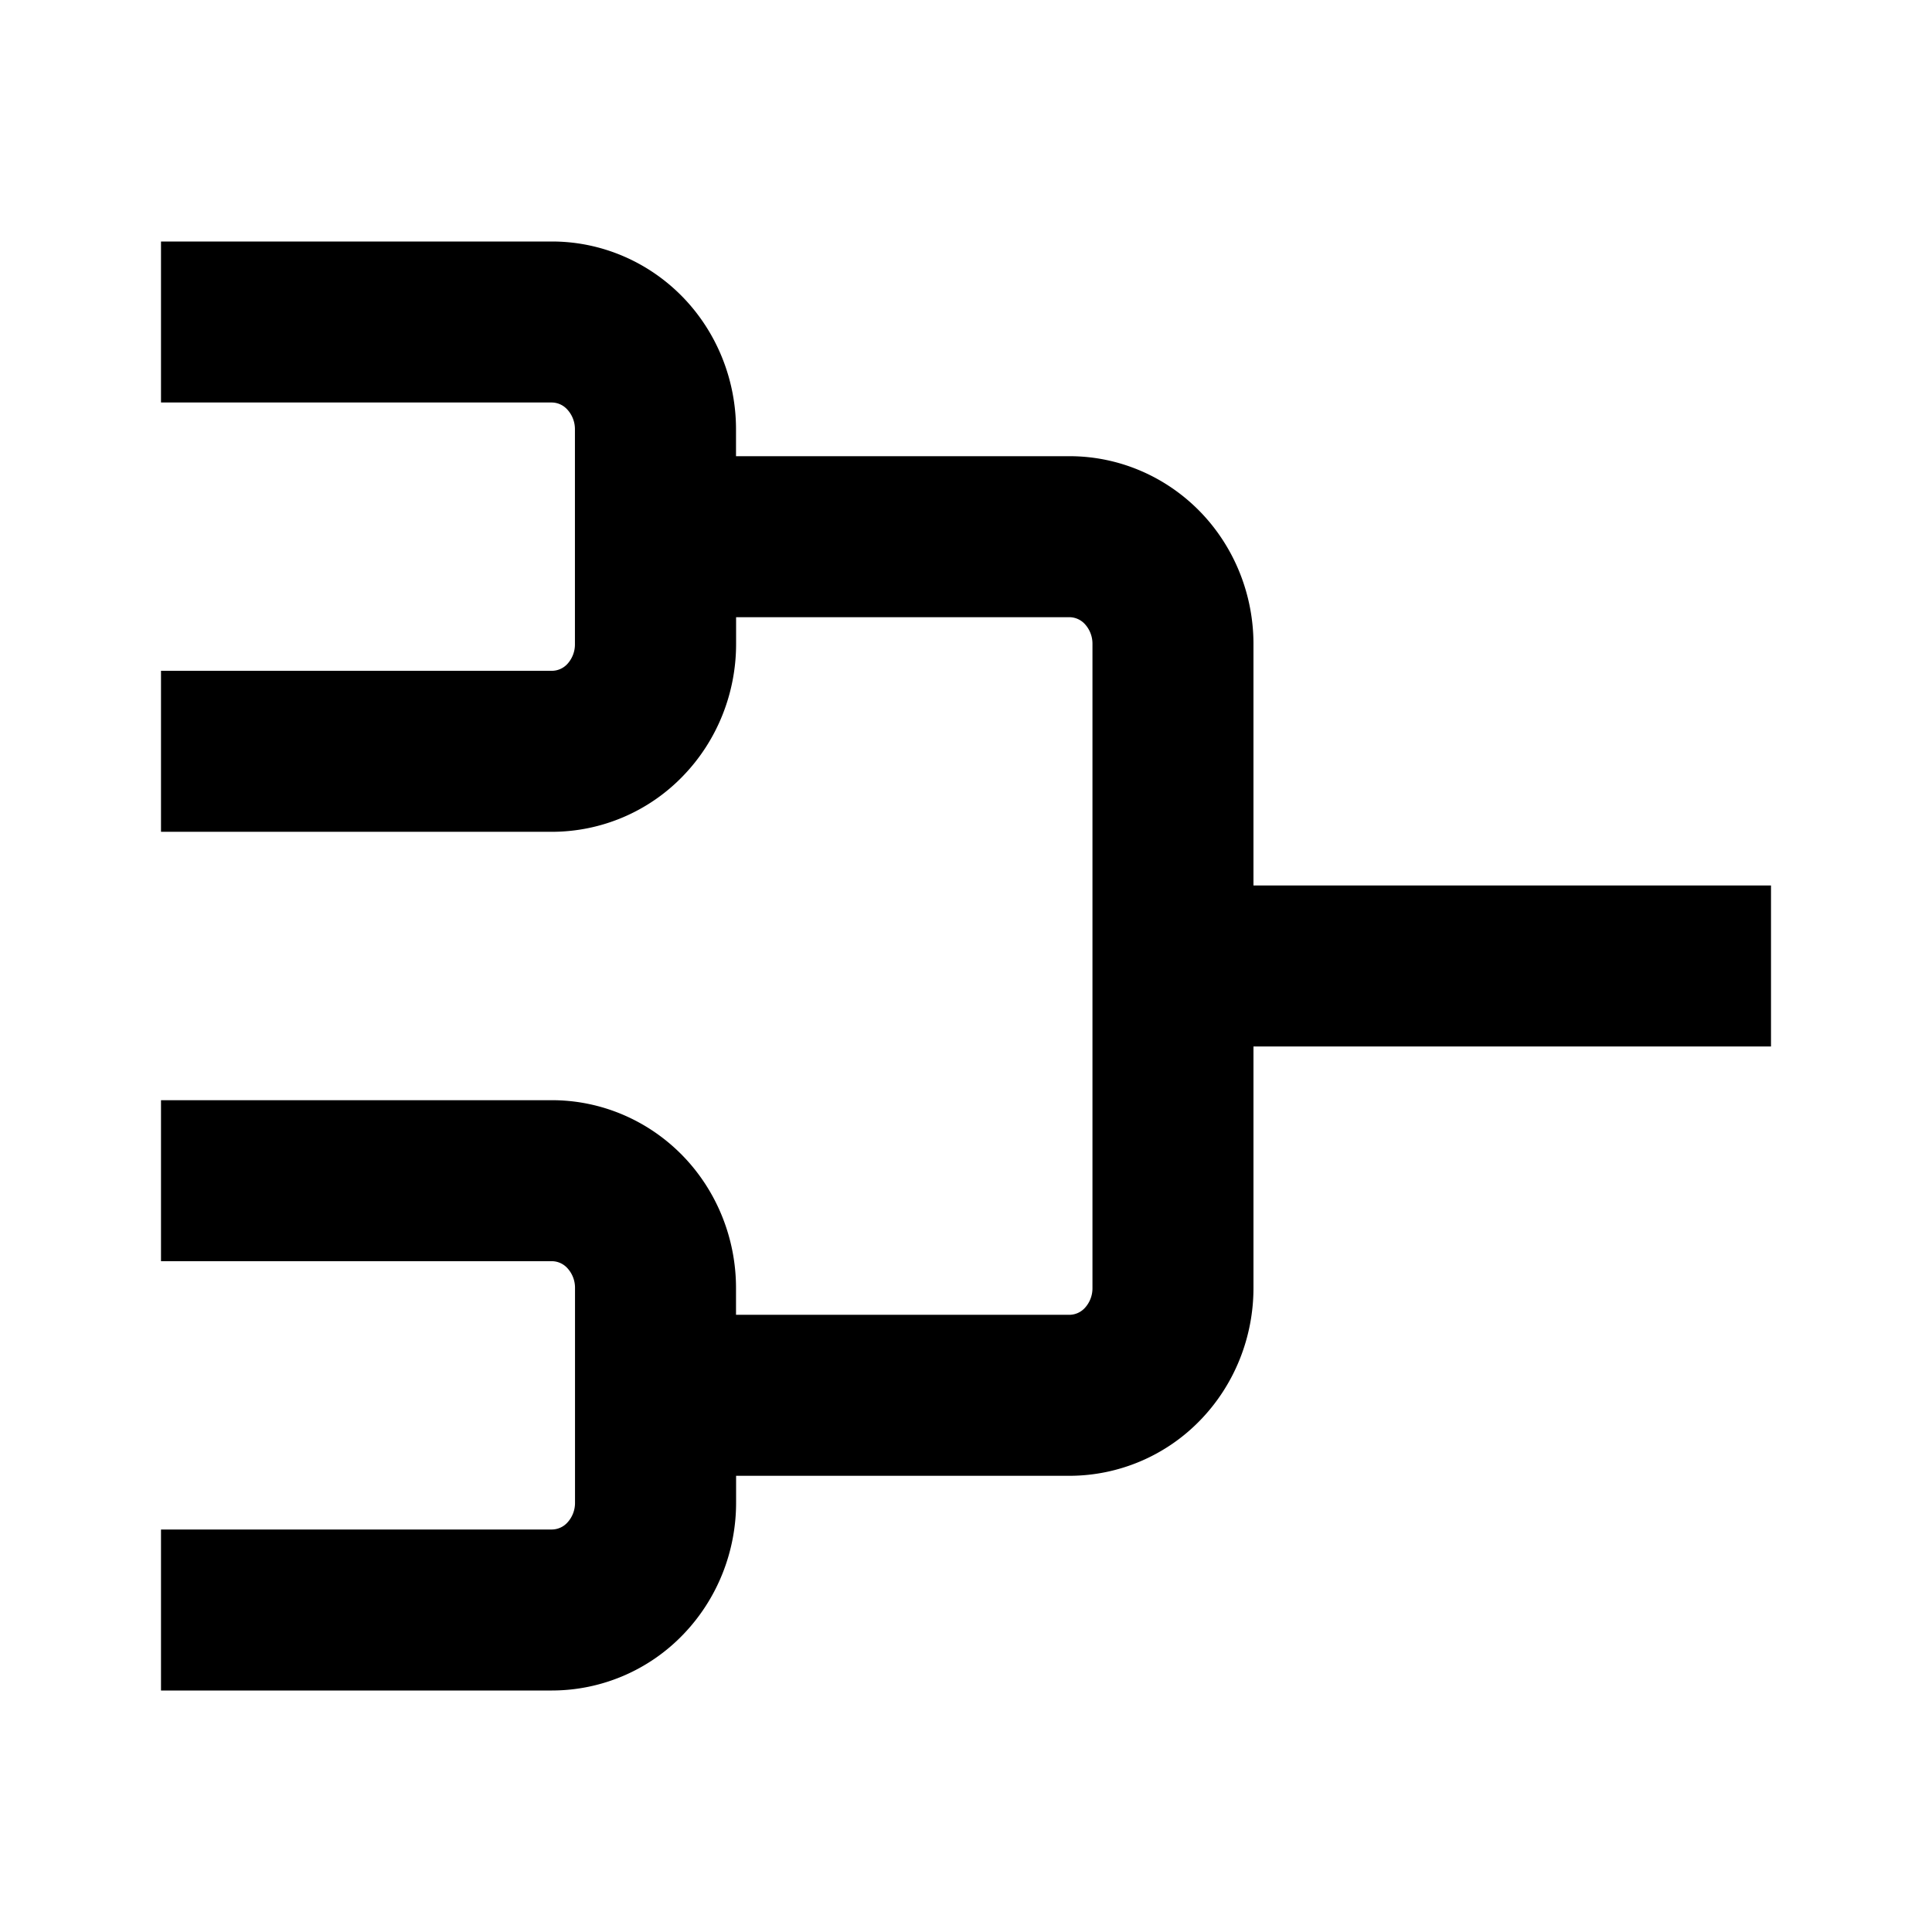 <svg xmlns="http://www.w3.org/2000/svg" viewBox="0 0 24 24" fill="currentColor"><path fill-rule="evenodd" d="M2 3h4.857c.618 0 1.204.255 1.63.696.424.44.656 1.03.656 1.637v.334h4.143c.618 0 1.203.255 1.629.696.424.44.656 1.03.656 1.637v3H22v2h-6.429v3c0 .607-.232 1.197-.656 1.637a2.263 2.263 0 01-1.63.696H9.144v.334c0 .607-.232 1.196-.657 1.637A2.263 2.263 0 016.857 21H2v-2h4.857a.263.263 0 00.19-.085.359.359 0 00.096-.248V16a.36.36 0 00-.097-.249.263.263 0 00-.189-.084H2v-2h4.857c.618 0 1.204.255 1.63.696.424.44.656 1.03.656 1.637v.333h4.143a.263.263 0 00.189-.084.36.36 0 00.096-.249V8a.36.36 0 00-.096-.249.263.263 0 00-.19-.084H9.144V8c0 .607-.232 1.197-.657 1.637a2.263 2.263 0 01-1.629.696H2v-2h4.857a.263.263 0 00.19-.084A.36.36 0 007.142 8V5.333a.36.36 0 00-.097-.248A.263.263 0 006.857 5H2V3z" clip-rule="evenodd"/></svg>